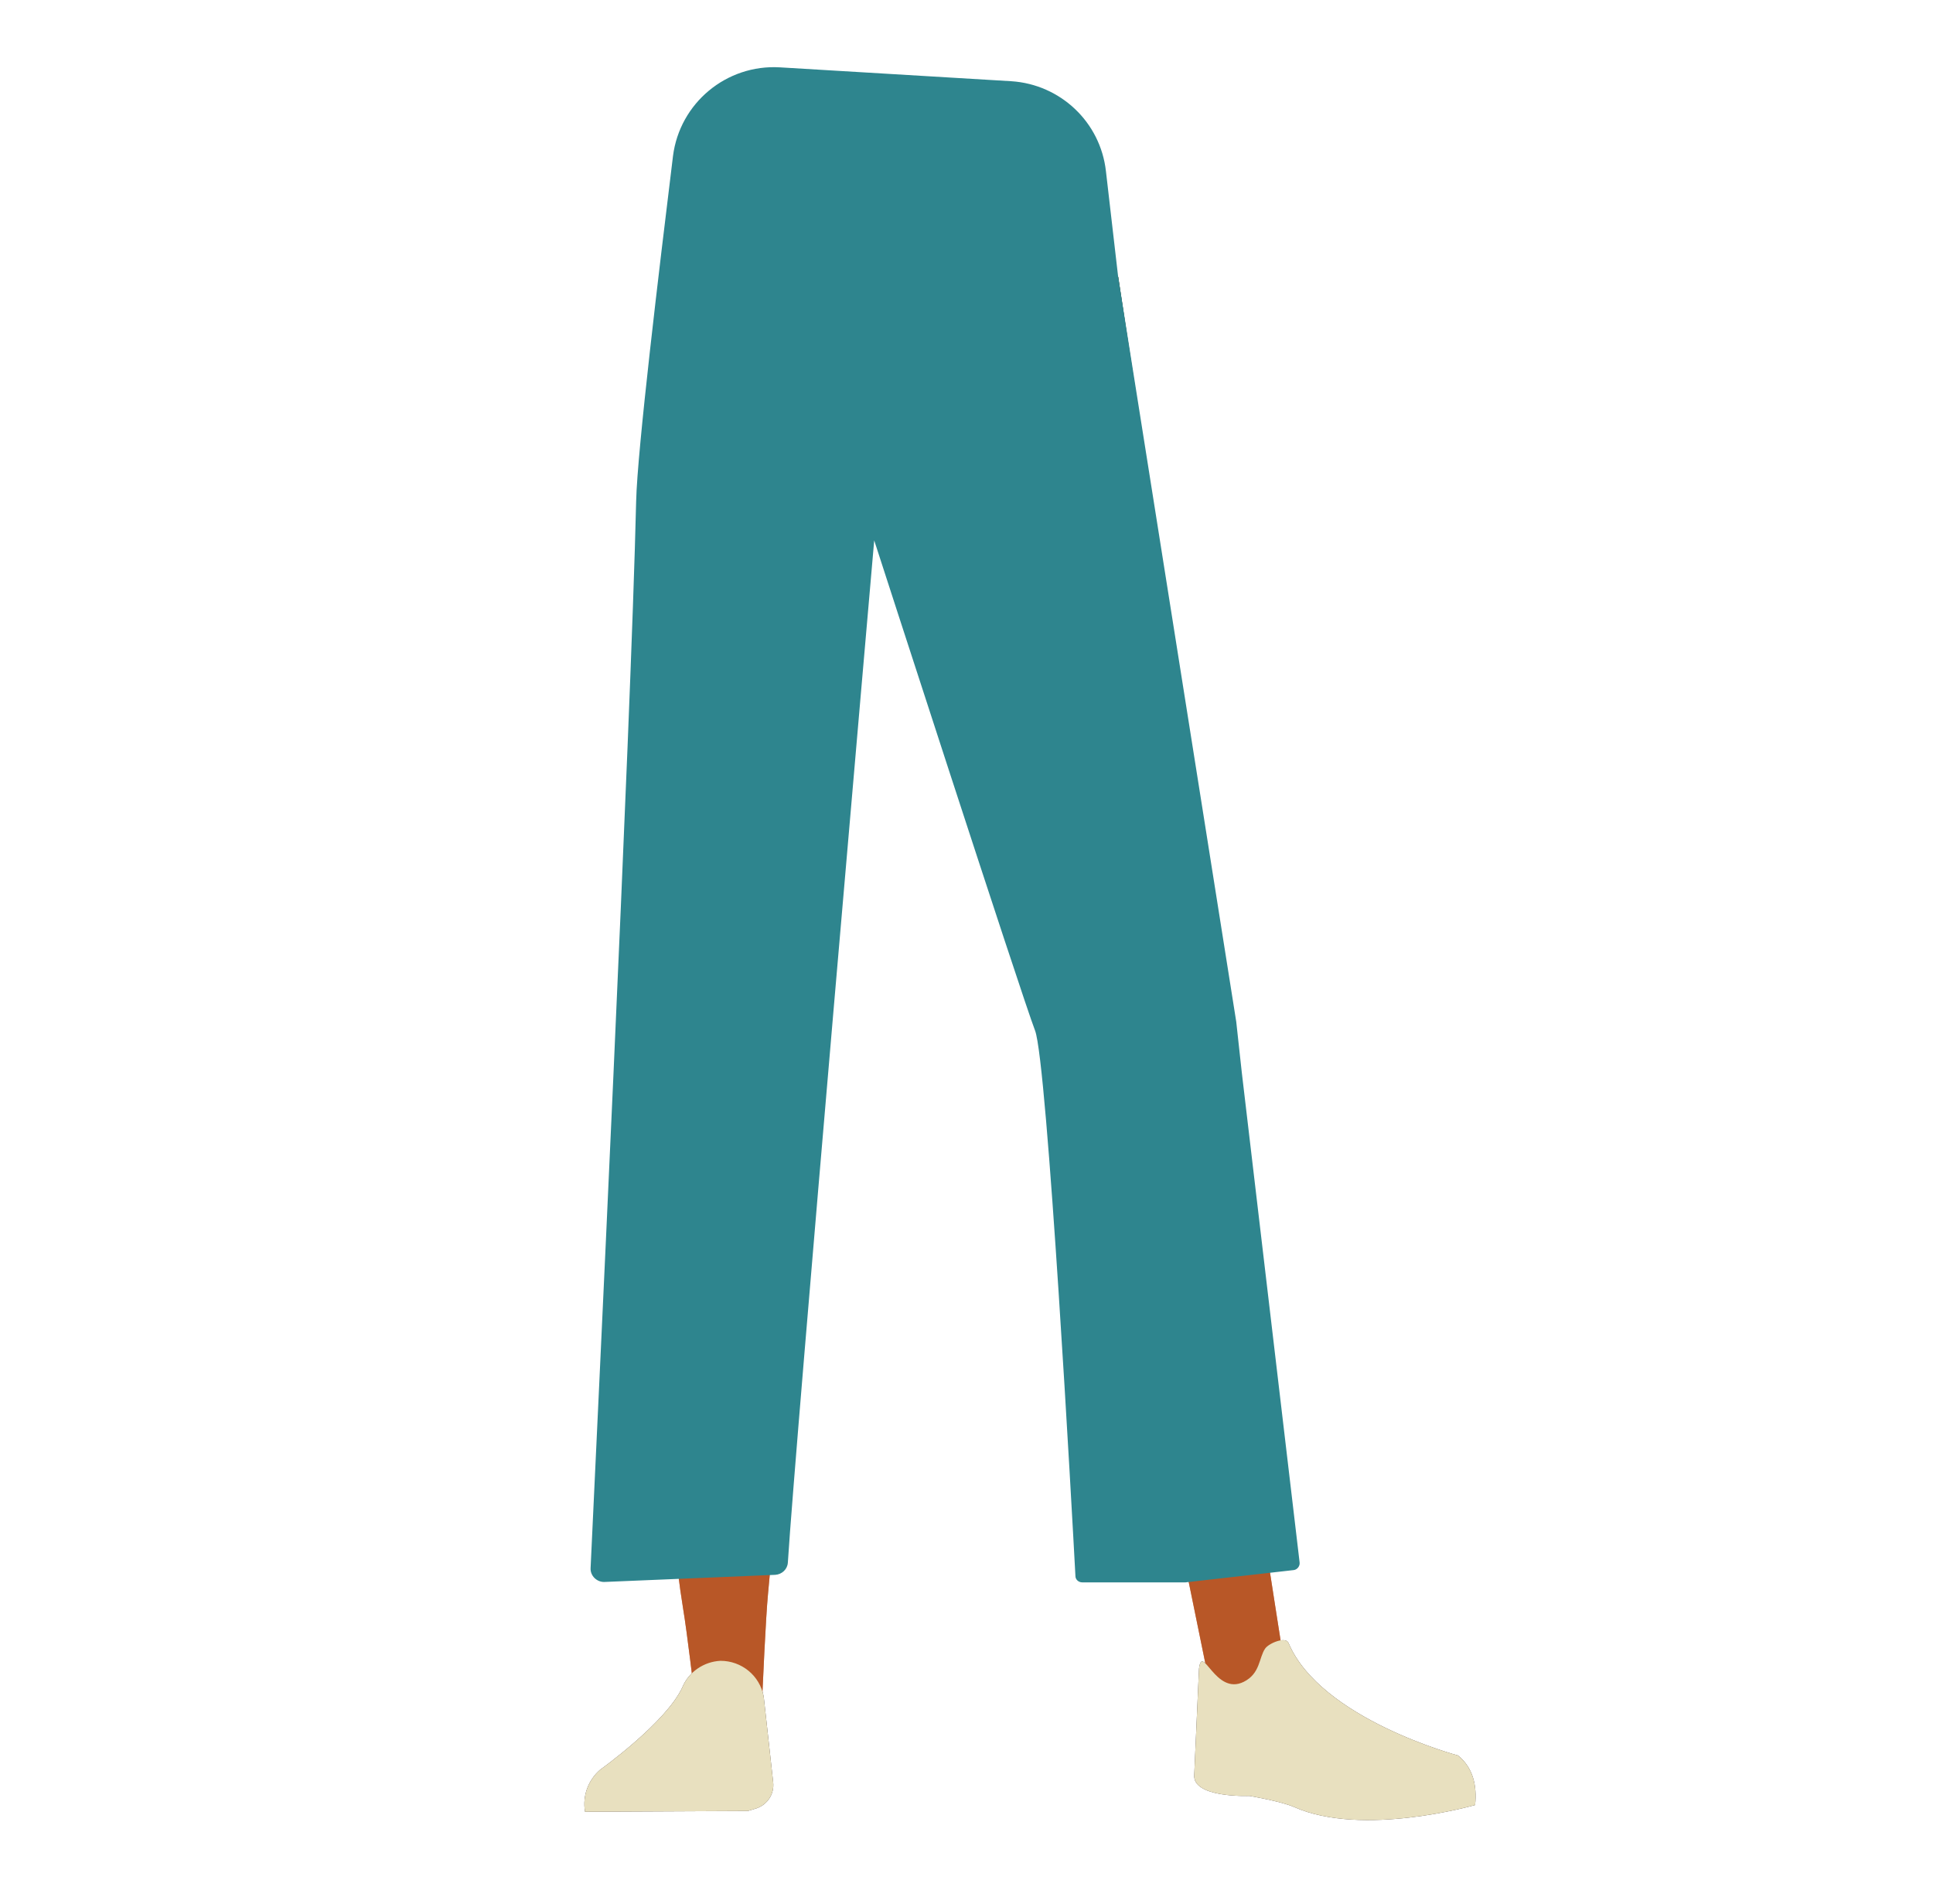 <?xml version="1.0" encoding="utf-8"?>
<!-- Generator: Adobe Illustrator 26.0.3, SVG Export Plug-In . SVG Version: 6.00 Build 0)  -->
<svg version="1.1" id="Layer_1" xmlns="http://www.w3.org/2000/svg" xmlns:xlink="http://www.w3.org/1999/xlink" x="0px" y="0px"
	 viewBox="0 0 488 480.5" style="enable-background:new 0 0 488 480.5;" xml:space="preserve">
<style type="text/css">
	.st0{fill:#475741;}
	.st1{fill:#D68F72;}
	.st2{fill:#423632;}
	.st3{fill:#B85727;}
	.st4{fill:#E8E0BF;}
	.st5{fill:#2E858E;}
</style>
<g id="Calque_9">
	<path class="st0" d="M312,268c0.8,11-4.9,20.4-13.2,22.1l0,0c-8,1.6-23.5-20.9-26.8-30.8c0,0-21.8-70.6-26.8-96.5
		c-1.2-6.1-2.9-24.8-2.9-24.8l-3.9-43.5c0,0-1-20.7,15.1-26.1c18.5-6.3,28.8,1.5,28.8,1.5s10.9,72.1,14.6,93.6
		C300.3,183.5,312,268,312,268z"/>
	<path class="st1" d="M183.7,242.2c-9.2,0.2-14.6,5.3-16,13.4c0,0-1.5,36.4-1.7,51.7c-0.4,24.6,2.5,74.7,6.5,99
		c0.9,5.3,2.8,21.3,2.8,21.3c0.5,4.6,4.4,8.1,9,8l0,0c4.6-0.4,8.1-4.1,8.2-8.7c0,0,0.8-18.5,1.4-24.7c2.2-22.3,4.7-74,5.2-96.5
		c0.3-13.5,2.5-47.3,2.5-47.3C200.6,245,191.6,242.3,183.7,242.2L183.7,242.2z"/>
	<path class="st1" d="M296.2,251.1c9.1-1.3,5.2-18.6,7.8-10.6c0,0,10.3,115.8,12.7,131.2c3.8,24.6,7.4,47.5,7.4,47.5
		c0.1,4.9,4.5,10.5,0,11.1l-8.5-1.3c-4.4,0.5-9.8-1.5-10.7-6.2c-15.7-77.2-16.3-76.9-22.8-116.9c-2.2-13.5-8.5-51.9-8.5-51.9
		C272.7,240.2,288.5,252.6,296.2,251.1z"/>
	<path class="st2" d="M181.9,419.2L181.9,419.2c-4.2,0.2-8,2.8-9.6,6.6l0,0c-4,8.9-20.8,20.9-20.8,20.9c-3,2.6-4.5,6.6-3.8,10.6l0,0
		l41.1-0.2l2.3-0.7c2.7-1,4.4-3.6,4.1-6.5l-2.4-21.7C191.8,422.9,187.2,419.2,181.9,419.2z"/>
	<path class="st2" d="M314,424.5c4.2-2.1,3.8-6.1,5.4-8.4c1-1.4,5.2-3.1,5.9-1.4c8.1,19.2,42.8,28.4,42.8,28.4
		c3.8,3.1,4.8,7.6,4.3,12.5l0,0c0,0-28.4,8.2-45.7,0.5c-3.5-1.5-11.3-2.8-11.3-2.8s-14.5,0.6-13.9-5.4l1.2-26.7
		C303.5,414.6,306.8,428.1,314,424.5z"/>
</g>
<path class="st0" d="M312,268c0.8,11-4.9,20.4-13.2,22.1l0,0c-8,1.6-23.5-20.9-26.8-30.8c0,0-21.8-70.6-26.8-96.5
	c-1.2-6.1-2.9-24.8-2.9-24.8l-3.9-43.5c0,0-1-20.7,15.1-26.1c18.5-6.3,28.8,1.5,28.8,1.5s10.9,72.1,14.6,93.6
	C300.3,183.5,312,268,312,268z"/>
<path class="st3" d="M183.7,242.2c-9.2,0.2-14.6,5.3-16,13.4c0,0-1.5,36.4-1.7,51.7c-0.4,24.6,2.5,74.7,6.5,99
	c0.9,5.3,2.8,21.3,2.8,21.3c0.5,4.6,4.4,8.1,9,8l0,0c4.6-0.4,8.1-4.1,8.2-8.7c0,0,0.8-18.5,1.4-24.7c2.2-22.3,4.7-74,5.2-96.5
	c0.3-13.5,2.5-47.3,2.5-47.3C200.6,245,191.6,242.3,183.7,242.2L183.7,242.2z"/>
<path class="st3" d="M296.2,251.1c9.1-1.3,5.2-18.6,7.8-10.6c0,0,10.3,115.8,12.7,131.2c3.8,24.6,7.4,47.5,7.4,47.5
	c0.1,4.9,4.5,10.5,0,11.1l-8.5-1.3c-4.4,0.5-9.8-1.5-10.7-6.2c-15.7-77.2-16.3-76.9-22.8-116.9c-2.2-13.5-8.5-51.9-8.5-51.9
	C272.7,240.2,288.5,252.6,296.2,251.1z"/>
<path class="st4" d="M181.9,419.2L181.9,419.2c-4.2,0.2-8,2.8-9.6,6.6l0,0c-4,8.9-20.8,20.9-20.8,20.9c-3,2.6-4.5,6.6-3.8,10.6l0,0
	l41.1-0.2l2.3-0.7c2.7-1,4.4-3.6,4.1-6.5l-2.4-21.7C191.8,422.9,187.2,419.2,181.9,419.2z"/>
<path class="st4" d="M314,424.5c4.2-2.1,3.8-6.1,5.4-8.4c1-1.4,5.2-3.1,5.9-1.4c8.1,19.2,42.8,28.4,42.8,28.4
	c3.8,3.1,4.8,7.6,4.3,12.5l0,0c0,0-28.4,8.2-45.7,0.5c-3.5-1.5-11.3-2.8-11.3-2.8s-14.5,0.6-13.9-5.4l1.2-26.7
	C303.5,414.6,306.8,428.1,314,424.5z"/>
<path class="st5" d="M195.7,397.5c1.7-0.1,3.1-1.4,3.2-3.1c1.8-29.1,21.8-258,21.8-258l0,0c0,0,37.3,115.2,40.6,123.7
	c3.1,7.9,9.4,122.7,10.2,137.7c0,0.9,0.8,1.6,1.7,1.6h25.9c0.1,0,0.1,0,0.2,0l27.3-3.1c0.9-0.1,1.6-1,1.5-1.9l-14.6-123.7l-1.4-12.8
	L282.3,70l-3.1-26.8c-1.4-12.4-11.5-21.9-23.9-22.7L196.9,17c-13.5-0.8-25.3,9-27,22.4c-3.5,28.6-9,74.2-9.3,87.1
	c-1.3,56.3-10.2,241.1-11.5,269.3c-0.1,1.9,1.5,3.5,3.4,3.5L195.7,397.5z"/>
</svg>
